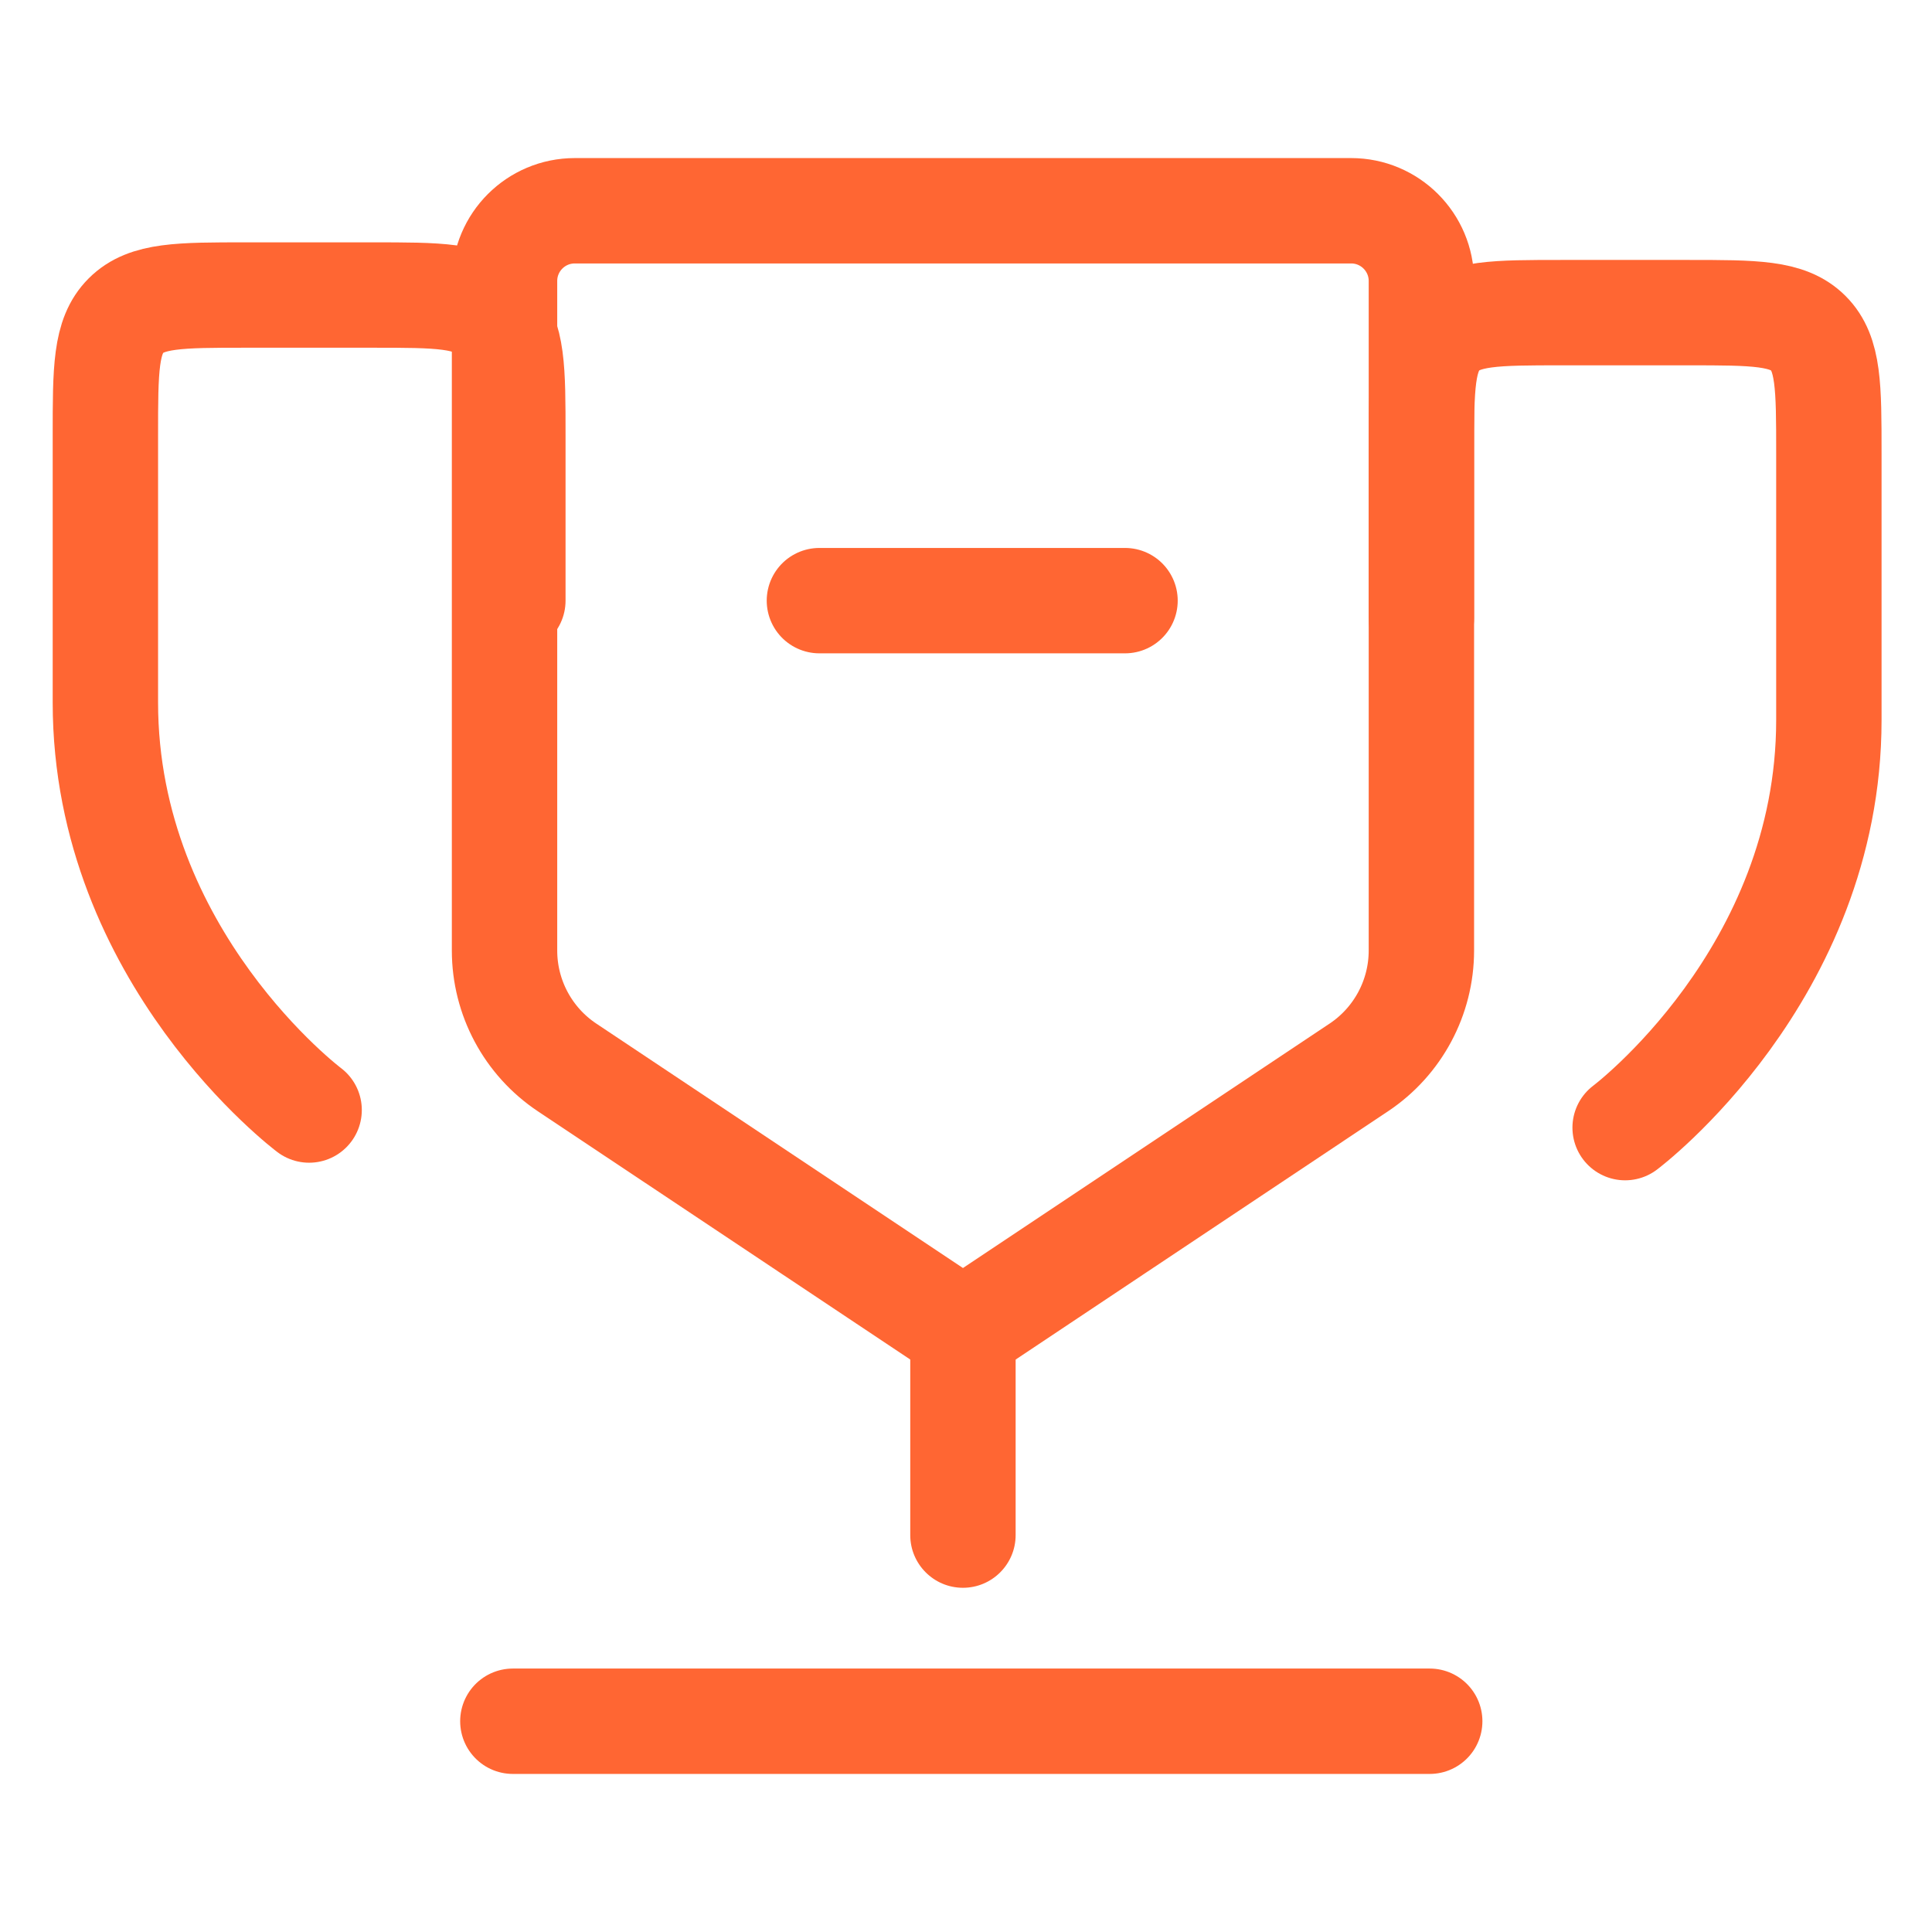 <svg width="55" height="55" viewBox="0 0 55 55" fill="none" xmlns="http://www.w3.org/2000/svg">
<path d="M40.701 49H14.6" stroke="#FF6633" stroke-width="3" stroke-linecap="round"/>
<path d="M28.913 43.701C28.913 44.529 28.242 45.201 27.413 45.201C26.585 45.201 25.913 44.529 25.913 43.701H28.913ZM27.413 43.701H25.913V36.451H27.413H28.913V43.701H27.413Z" fill="#FF6633"/>
<path d="M23.327 17.099H32.027" stroke="#FF6633" stroke-width="3" stroke-linecap="round"/>
<path d="M8.8 31.6C8.8 31.6 3 27.25 3 19.999C3 16.896 3 14.324 3 12.397C3 10.513 3 9.571 3.586 8.985C4.172 8.399 5.114 8.399 7 8.399H10.6C12.486 8.399 13.429 8.399 14.014 8.985C14.6 9.571 14.6 10.514 14.6 12.399V17.099" stroke="#FF6633" stroke-width="3" stroke-linecap="round"/>
<path d="M46.264 32.101C46.264 32.101 52.064 27.751 52.064 20.5C52.064 17.397 52.064 14.825 52.064 12.898C52.064 11.014 52.064 10.072 51.478 9.486C50.892 8.9 49.95 8.9 48.064 8.9H44.464C42.578 8.9 41.635 8.9 41.05 9.486C40.464 10.072 40.464 11.014 40.464 12.9V17.6" stroke="#FF6633" stroke-width="3" stroke-linecap="round"/>
<path d="M40.464 27.06V8C40.464 6.895 39.568 6 38.464 6H16.363C15.258 6 14.363 6.895 14.363 8V27.06C14.363 28.397 15.031 29.646 16.144 30.388L26.859 37.531C27.195 37.755 27.632 37.755 27.968 37.531L38.682 30.388C39.795 29.646 40.464 28.397 40.464 27.06Z" stroke="#FF6633" stroke-width="3"/>
</svg>
